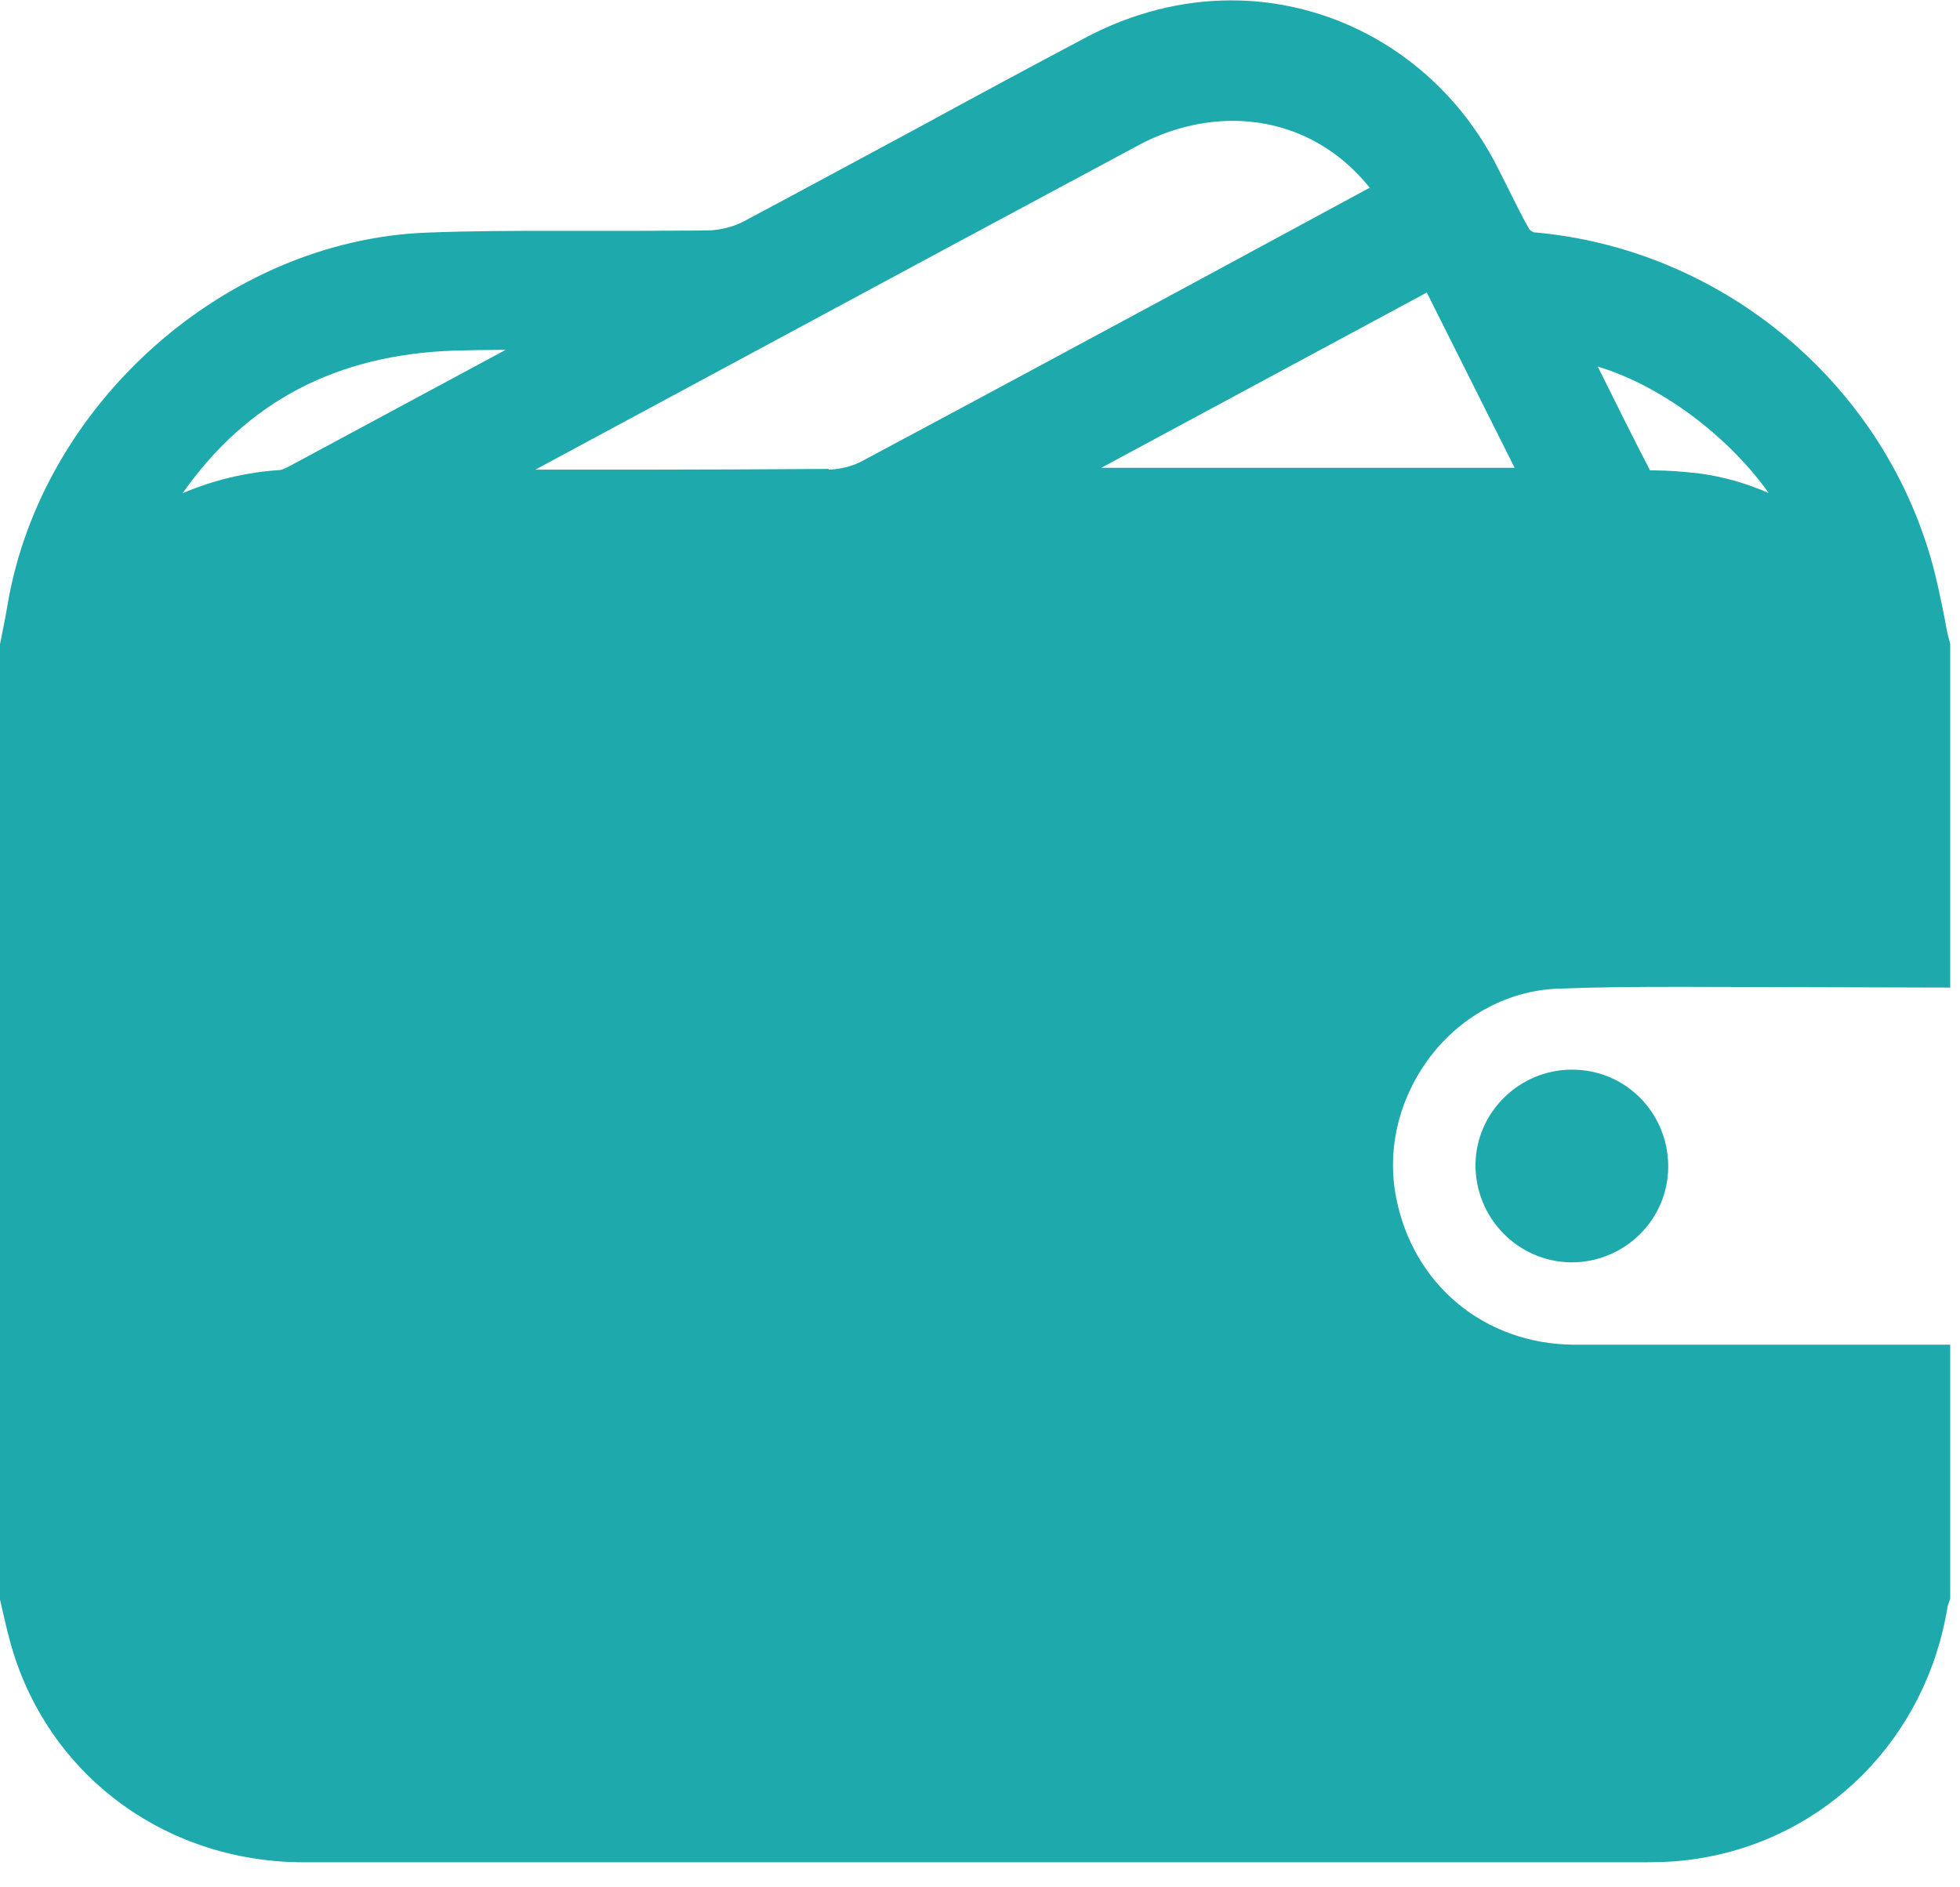 <svg width="54" height="52" viewBox="0 0 54 52" fill="none" xmlns="http://www.w3.org/2000/svg">
<g clip-path="url(#clip0_2881_2797)">
<path d="M45.87 37.05C45.03 37.05 44.2 37.05 43.36 37.05C40.89 37.03 38.92 35.39 38.46 32.97C38.2 31.6 38.57 30.17 39.47 29.03C40.34 27.94 41.6 27.29 42.92 27.24C43.9 27.2 44.99 27.19 46.33 27.19C47 27.19 53.73 27.21 53.73 27.21V17.74C53.66 17.49 53.61 17.25 53.57 17C53.46 16.46 53.35 15.91 53.19 15.36C51.76 10.44 47.36 6.84 42.25 6.4C42.22 6.39 42.15 6.34 42.13 6.31C41.93 5.96 41.75 5.59 41.57 5.23C41.44 4.97 41.31 4.71 41.18 4.46C39.73 1.72 36.95 0.01 33.92 0.01C32.56 0.01 31.2 0.36 29.96 1.01C28.41 1.83 26.87 2.66 25.33 3.5C23.71 4.37 22.09 5.25 20.47 6.11C20.2 6.25 19.84 6.34 19.51 6.35C18.91 6.35 18.31 6.36 17.7 6.36H15.3C14.24 6.36 12.99 6.36 11.74 6.41C6.21 6.63 1.15 11.13 0.21 16.65C0.17 16.9 0.12 17.15 0.07 17.4L-0.01 17.8V44.03L0.08 44.42C0.14 44.68 0.2 44.94 0.27 45.2C1.25 48.85 4.51 51.31 8.37 51.31H22.86H45.36C45.88 51.31 46.34 51.28 46.77 51.21C50.32 50.66 53.08 47.89 53.66 44.25L53.73 44.05V37.05H45.86H45.87ZM48.72 13.58C48.1 13.31 47.49 13.14 46.86 13.05C46.62 13.02 46.38 13 46.13 12.98C45.95 12.97 45.77 12.96 45.57 12.96C45.53 12.96 45.5 12.96 45.46 12.96C44.97 12.02 44.5 11.06 44.02 10.1C45.75 10.62 47.59 11.99 48.72 13.57V13.58ZM8.02 12.82C7.96 12.85 7.8 12.94 7.72 12.95C6.79 13.01 5.9 13.22 5.03 13.59C6.81 11.06 9.27 9.77 12.52 9.66C12.93 9.65 13.33 9.64 13.74 9.64C13.8 9.64 13.87 9.64 13.93 9.64C11.96 10.7 9.99 11.76 8.02 12.82ZM22.83 12.92C21.15 12.93 19.47 12.94 17.79 12.94H14.75L21.51 9.3C24.79 7.53 28.07 5.77 31.35 4.01C32.18 3.56 33.09 3.33 33.96 3.33C35.43 3.33 36.76 3.97 37.71 5.14C37.71 5.15 37.73 5.16 37.74 5.17L32.6 7.95C29.65 9.54 26.7 11.13 23.74 12.71C23.48 12.85 23.14 12.93 22.83 12.94V12.92ZM39.31 8.06L41.73 12.89H30.34L39.31 8.06Z" fill="#1EAAAC"/>
<path d="M43.281 34.781C41.81 34.761 40.641 33.551 40.651 32.081C40.67 30.641 41.861 29.471 43.31 29.471C44.031 29.471 44.691 29.751 45.191 30.251C45.691 30.761 45.961 31.431 45.961 32.141C45.961 33.601 44.761 34.781 43.3 34.781H43.27H43.281Z" fill="#1EAAAC"/>
</g>
<defs>
<clipPath id="clip0_2881_2797">
<rect width="53.74" height="51.31" fill="white"/>
</clipPath>
</defs>
</svg>
